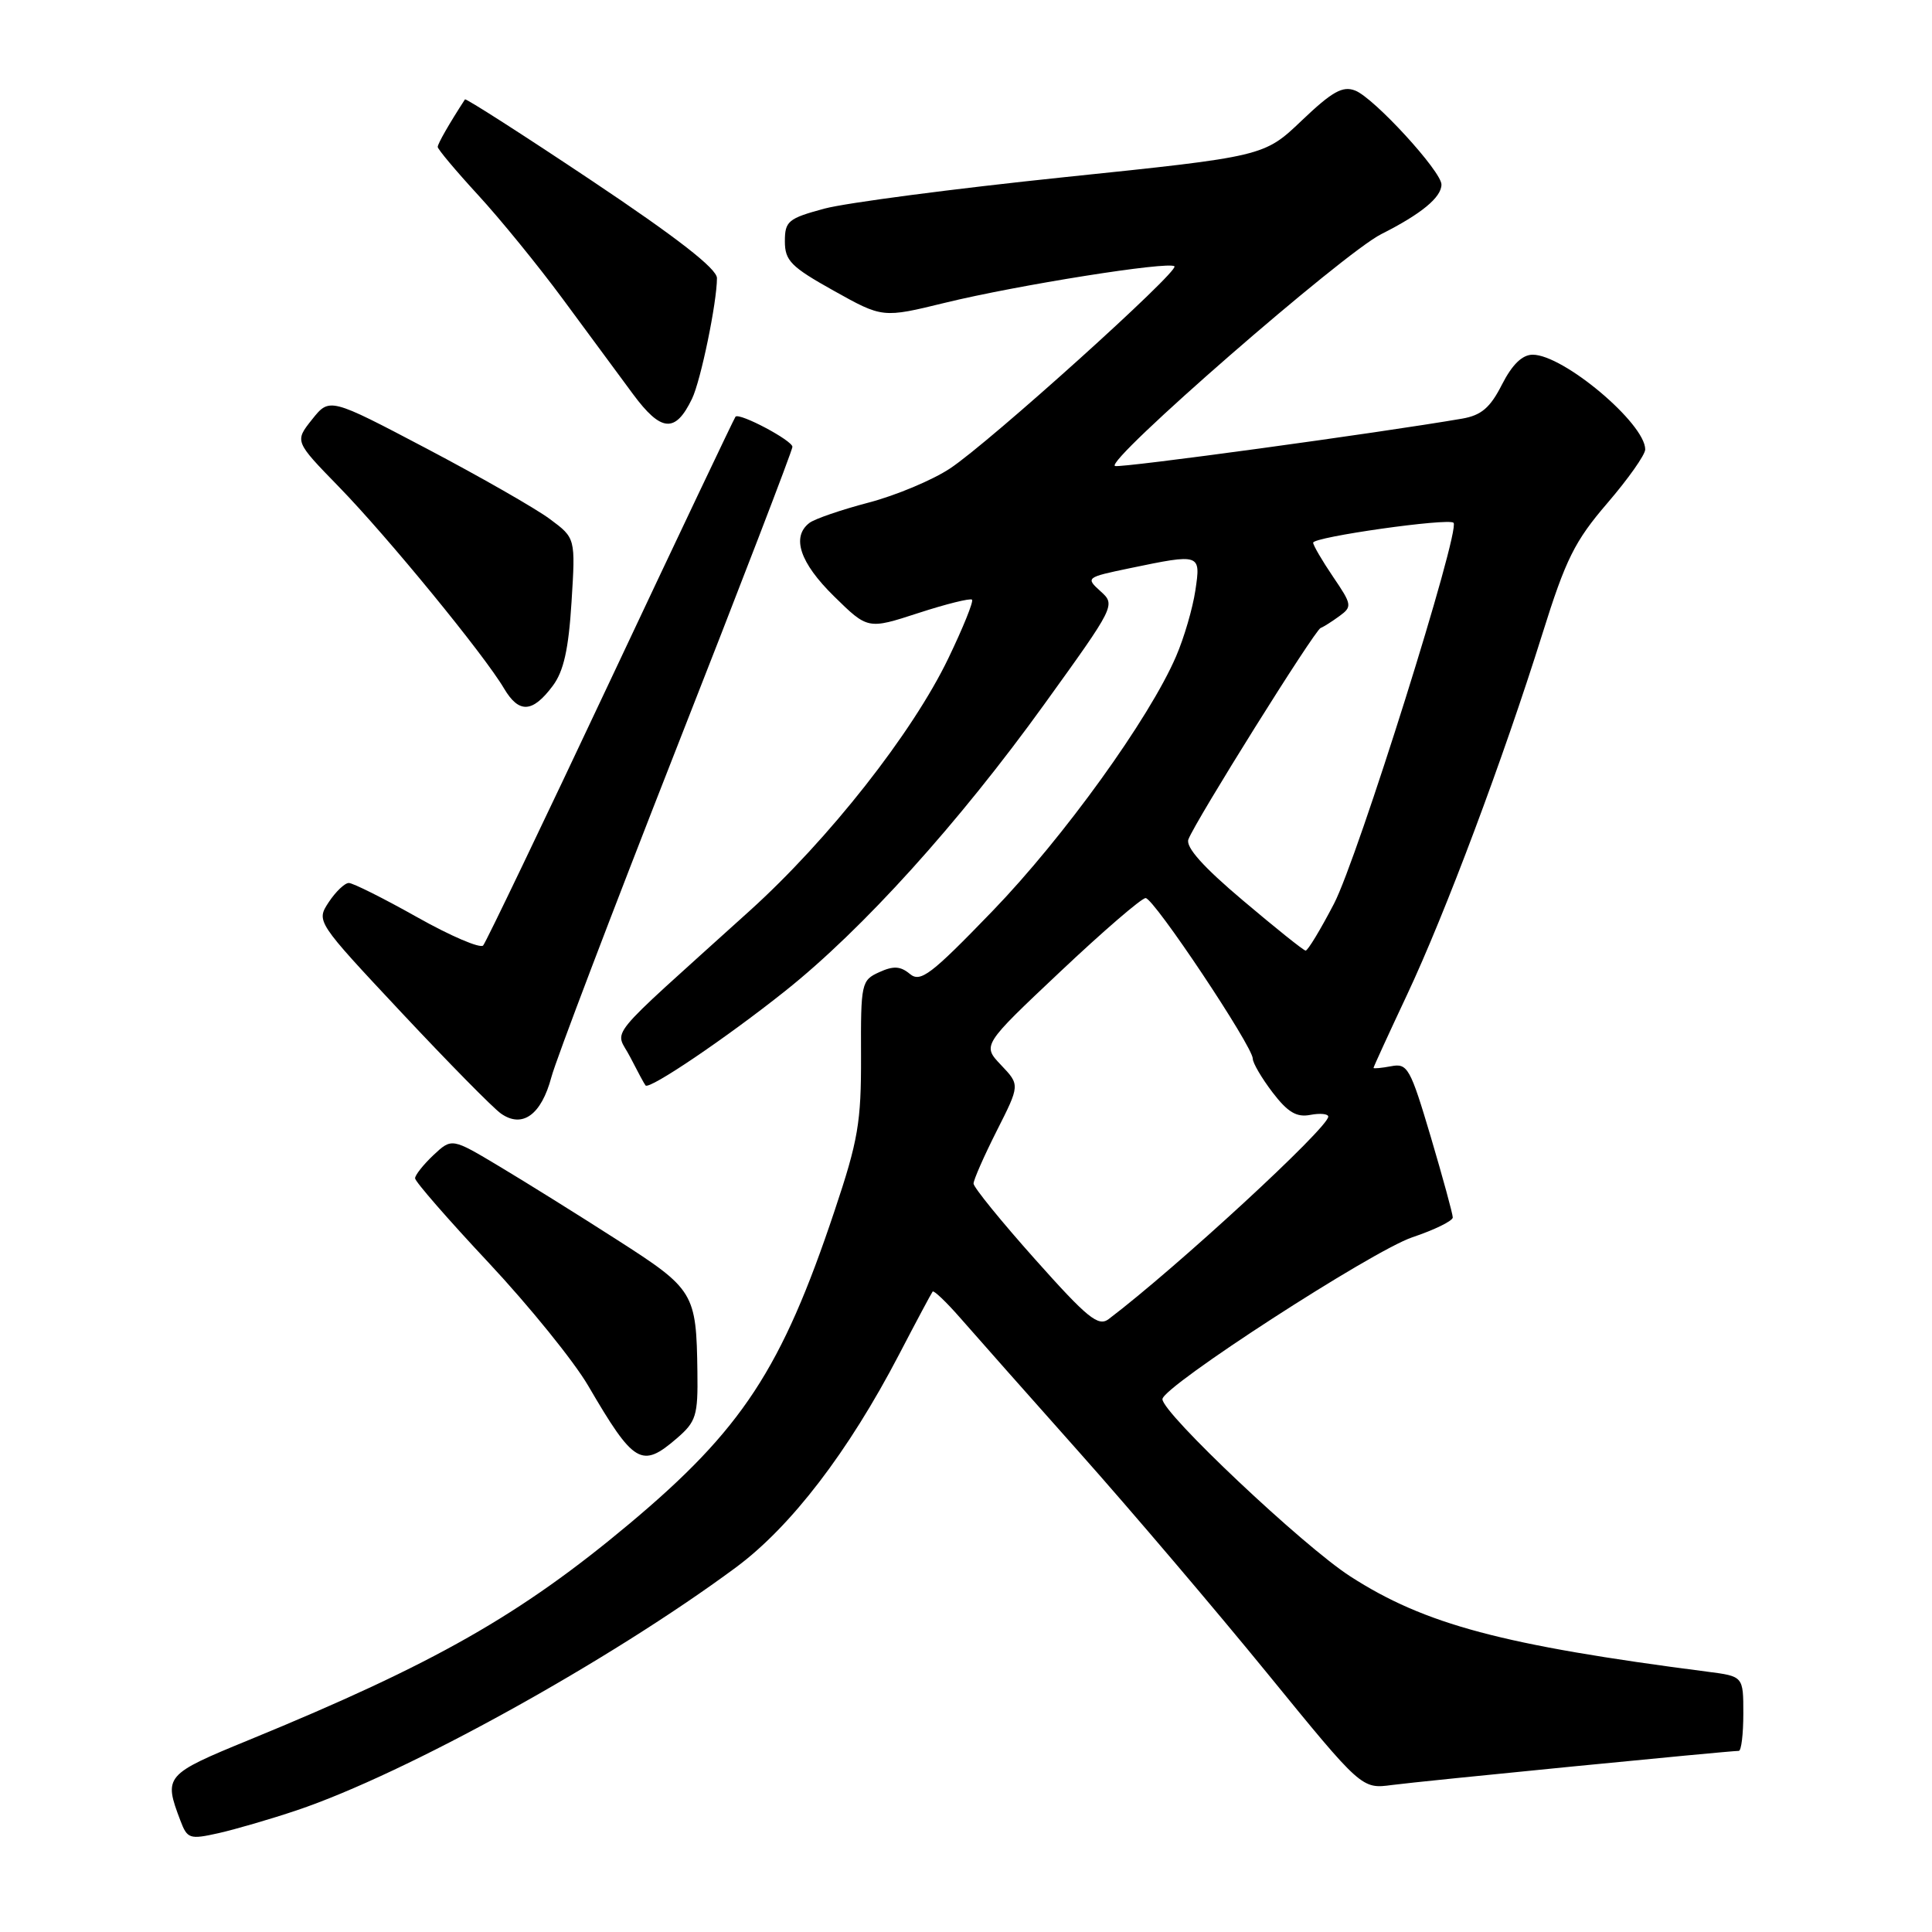 <?xml version="1.0" encoding="UTF-8" standalone="no"?>
<!DOCTYPE svg PUBLIC "-//W3C//DTD SVG 1.1//EN" "http://www.w3.org/Graphics/SVG/1.1/DTD/svg11.dtd" >
<svg xmlns="http://www.w3.org/2000/svg" xmlns:xlink="http://www.w3.org/1999/xlink" version="1.1" viewBox="0 0 256 256">
 <g >
 <path fill="currentColor"
d=" M 39.28 239.89 C 53.71 235.05 80.80 220.07 97.54 207.67 C 104.83 202.26 112.41 192.37 119.12 179.50 C 121.41 175.10 123.42 171.34 123.58 171.14 C 123.74 170.95 125.37 172.50 127.19 174.58 C 129.01 176.67 136.13 184.71 143.01 192.44 C 149.89 200.17 161.12 213.38 167.97 221.78 C 180.43 237.06 180.43 237.06 184.46 236.52 C 188.22 236.02 229.08 232.00 230.40 232.00 C 230.73 232.00 231.00 229.78 231.00 227.06 C 231.00 222.12 231.00 222.12 226.25 221.51 C 199.10 218.00 188.80 215.25 178.92 208.88 C 172.70 204.88 153.97 187.20 154.03 185.39 C 154.09 183.70 181.78 165.77 187.13 163.95 C 190.09 162.96 192.50 161.77 192.50 161.32 C 192.50 160.87 191.19 156.07 189.59 150.66 C 186.87 141.51 186.51 140.86 184.34 141.28 C 183.05 141.52 182.00 141.62 182.00 141.50 C 182.00 141.37 183.98 137.05 186.41 131.88 C 191.51 121.04 199.19 100.54 204.37 84.00 C 207.47 74.08 208.66 71.70 212.98 66.67 C 215.74 63.46 218.00 60.26 218.00 59.55 C 218.00 56.12 207.17 47.00 203.09 47.00 C 201.71 47.00 200.38 48.29 199.02 50.95 C 197.46 54.03 196.28 55.03 193.75 55.47 C 182.71 57.37 148.58 62.03 147.75 61.75 C 146.20 61.23 177.97 33.56 183.03 31.02 C 188.33 28.35 191.00 26.15 191.00 24.45 C 191.00 22.71 182.06 12.96 179.57 12.00 C 177.91 11.35 176.52 12.13 172.50 15.96 C 167.50 20.73 167.50 20.73 141.00 23.48 C 126.42 25.00 112.14 26.87 109.25 27.64 C 104.44 28.94 104.00 29.30 104.00 31.98 C 104.00 34.54 104.81 35.36 110.47 38.52 C 116.95 42.14 116.95 42.14 125.22 40.12 C 134.79 37.78 154.92 34.58 155.62 35.29 C 156.27 35.94 131.11 58.62 125.89 62.07 C 123.57 63.61 118.71 65.65 115.08 66.60 C 111.46 67.55 107.94 68.76 107.25 69.29 C 104.84 71.14 105.99 74.57 110.50 79.00 C 114.99 83.41 114.99 83.41 121.69 81.23 C 125.37 80.03 128.57 79.24 128.80 79.46 C 129.02 79.69 127.61 83.18 125.66 87.23 C 120.90 97.13 109.81 111.23 99.31 120.71 C 79.57 138.56 81.52 136.17 83.50 140.06 C 84.47 141.95 85.38 143.65 85.54 143.83 C 86.05 144.42 96.25 137.52 104.03 131.32 C 114.30 123.15 127.00 109.10 138.36 93.34 C 147.78 80.27 147.84 80.16 145.83 78.35 C 143.84 76.55 143.90 76.50 149.66 75.30 C 159.10 73.34 159.12 73.35 158.39 78.25 C 158.04 80.59 156.90 84.51 155.84 86.96 C 152.30 95.20 140.93 110.97 131.51 120.72 C 123.33 129.19 121.97 130.22 120.56 129.05 C 119.31 128.01 118.38 127.96 116.50 128.82 C 114.14 129.89 114.05 130.28 114.09 139.91 C 114.12 148.72 113.71 151.11 110.58 160.45 C 103.58 181.40 98.31 189.42 83.38 201.92 C 68.96 213.99 57.56 220.47 33.00 230.55 C 21.84 235.13 21.66 235.34 23.90 241.23 C 24.82 243.66 25.12 243.76 28.97 242.90 C 31.22 242.39 35.86 241.04 39.28 239.89 Z  M 89.69 190.58 C 92.24 188.38 92.49 187.58 92.41 181.80 C 92.27 171.30 92.00 170.84 81.76 164.28 C 76.67 161.01 69.66 156.64 66.18 154.56 C 59.87 150.78 59.87 150.78 57.43 153.06 C 56.10 154.32 55.00 155.70 55.00 156.13 C 55.00 156.56 59.39 161.60 64.75 167.32 C 70.11 173.05 76.05 180.38 77.94 183.62 C 84.01 194.01 85.02 194.61 89.69 190.58 Z  M 73.06 142.73 C 73.68 140.40 81.12 120.85 89.59 99.27 C 98.07 77.70 105.00 59.67 105.00 59.21 C 105.00 58.37 98.01 54.66 97.46 55.21 C 97.31 55.37 89.87 71.03 80.94 90.00 C 72.01 108.97 64.40 124.85 64.02 125.28 C 63.64 125.71 59.71 124.03 55.27 121.53 C 50.84 119.04 46.77 117.00 46.22 117.00 C 45.68 117.00 44.48 118.15 43.56 119.54 C 41.89 122.09 41.89 122.09 53.19 134.16 C 59.40 140.79 65.34 146.83 66.39 147.56 C 69.22 149.54 71.73 147.72 73.06 142.73 Z  M 73.25 90.87 C 74.69 88.94 75.34 86.03 75.73 79.77 C 76.26 71.30 76.26 71.30 72.88 68.79 C 71.02 67.40 63.69 63.21 56.59 59.47 C 43.67 52.67 43.67 52.67 41.35 55.58 C 39.04 58.48 39.04 58.48 44.89 64.49 C 51.32 71.09 64.16 86.76 66.79 91.23 C 68.77 94.57 70.56 94.47 73.25 90.87 Z  M 91.70 52.83 C 92.86 50.42 95.00 40.06 95.00 36.85 C 95.00 35.61 89.72 31.50 78.41 23.94 C 69.28 17.84 61.72 13.00 61.61 13.17 C 59.53 16.37 58.00 19.04 58.00 19.47 C 58.00 19.77 60.40 22.63 63.33 25.82 C 66.27 29.01 71.30 35.19 74.53 39.56 C 77.75 43.93 81.95 49.61 83.86 52.20 C 87.61 57.27 89.49 57.42 91.70 52.83 Z  M 137.15 166.86 C 132.67 161.84 129.00 157.32 129.00 156.83 C 129.00 156.34 130.38 153.20 132.07 149.85 C 135.15 143.76 135.15 143.76 132.65 141.13 C 130.15 138.50 130.15 138.50 140.49 128.75 C 146.17 123.39 151.26 119.00 151.80 119.00 C 152.89 119.00 166.00 138.66 166.00 140.28 C 166.00 140.85 167.18 142.86 168.62 144.75 C 170.63 147.38 171.80 148.08 173.62 147.73 C 174.93 147.48 176.00 147.59 176.00 147.96 C 176.00 149.44 155.85 168.01 146.90 174.79 C 145.53 175.82 144.10 174.66 137.15 166.86 Z  M 164.70 119.32 C 159.41 114.86 157.08 112.24 157.47 111.22 C 158.42 108.74 174.19 83.52 174.99 83.21 C 175.39 83.06 176.52 82.34 177.50 81.62 C 179.19 80.39 179.14 80.10 176.64 76.43 C 175.19 74.29 174.00 72.25 174.00 71.91 C 174.00 71.15 191.94 68.61 192.60 69.27 C 193.56 70.22 179.90 113.73 176.76 119.75 C 174.97 123.19 173.28 125.98 173.00 125.96 C 172.72 125.94 168.99 122.95 164.70 119.32 Z "/>
</g>
</svg>
